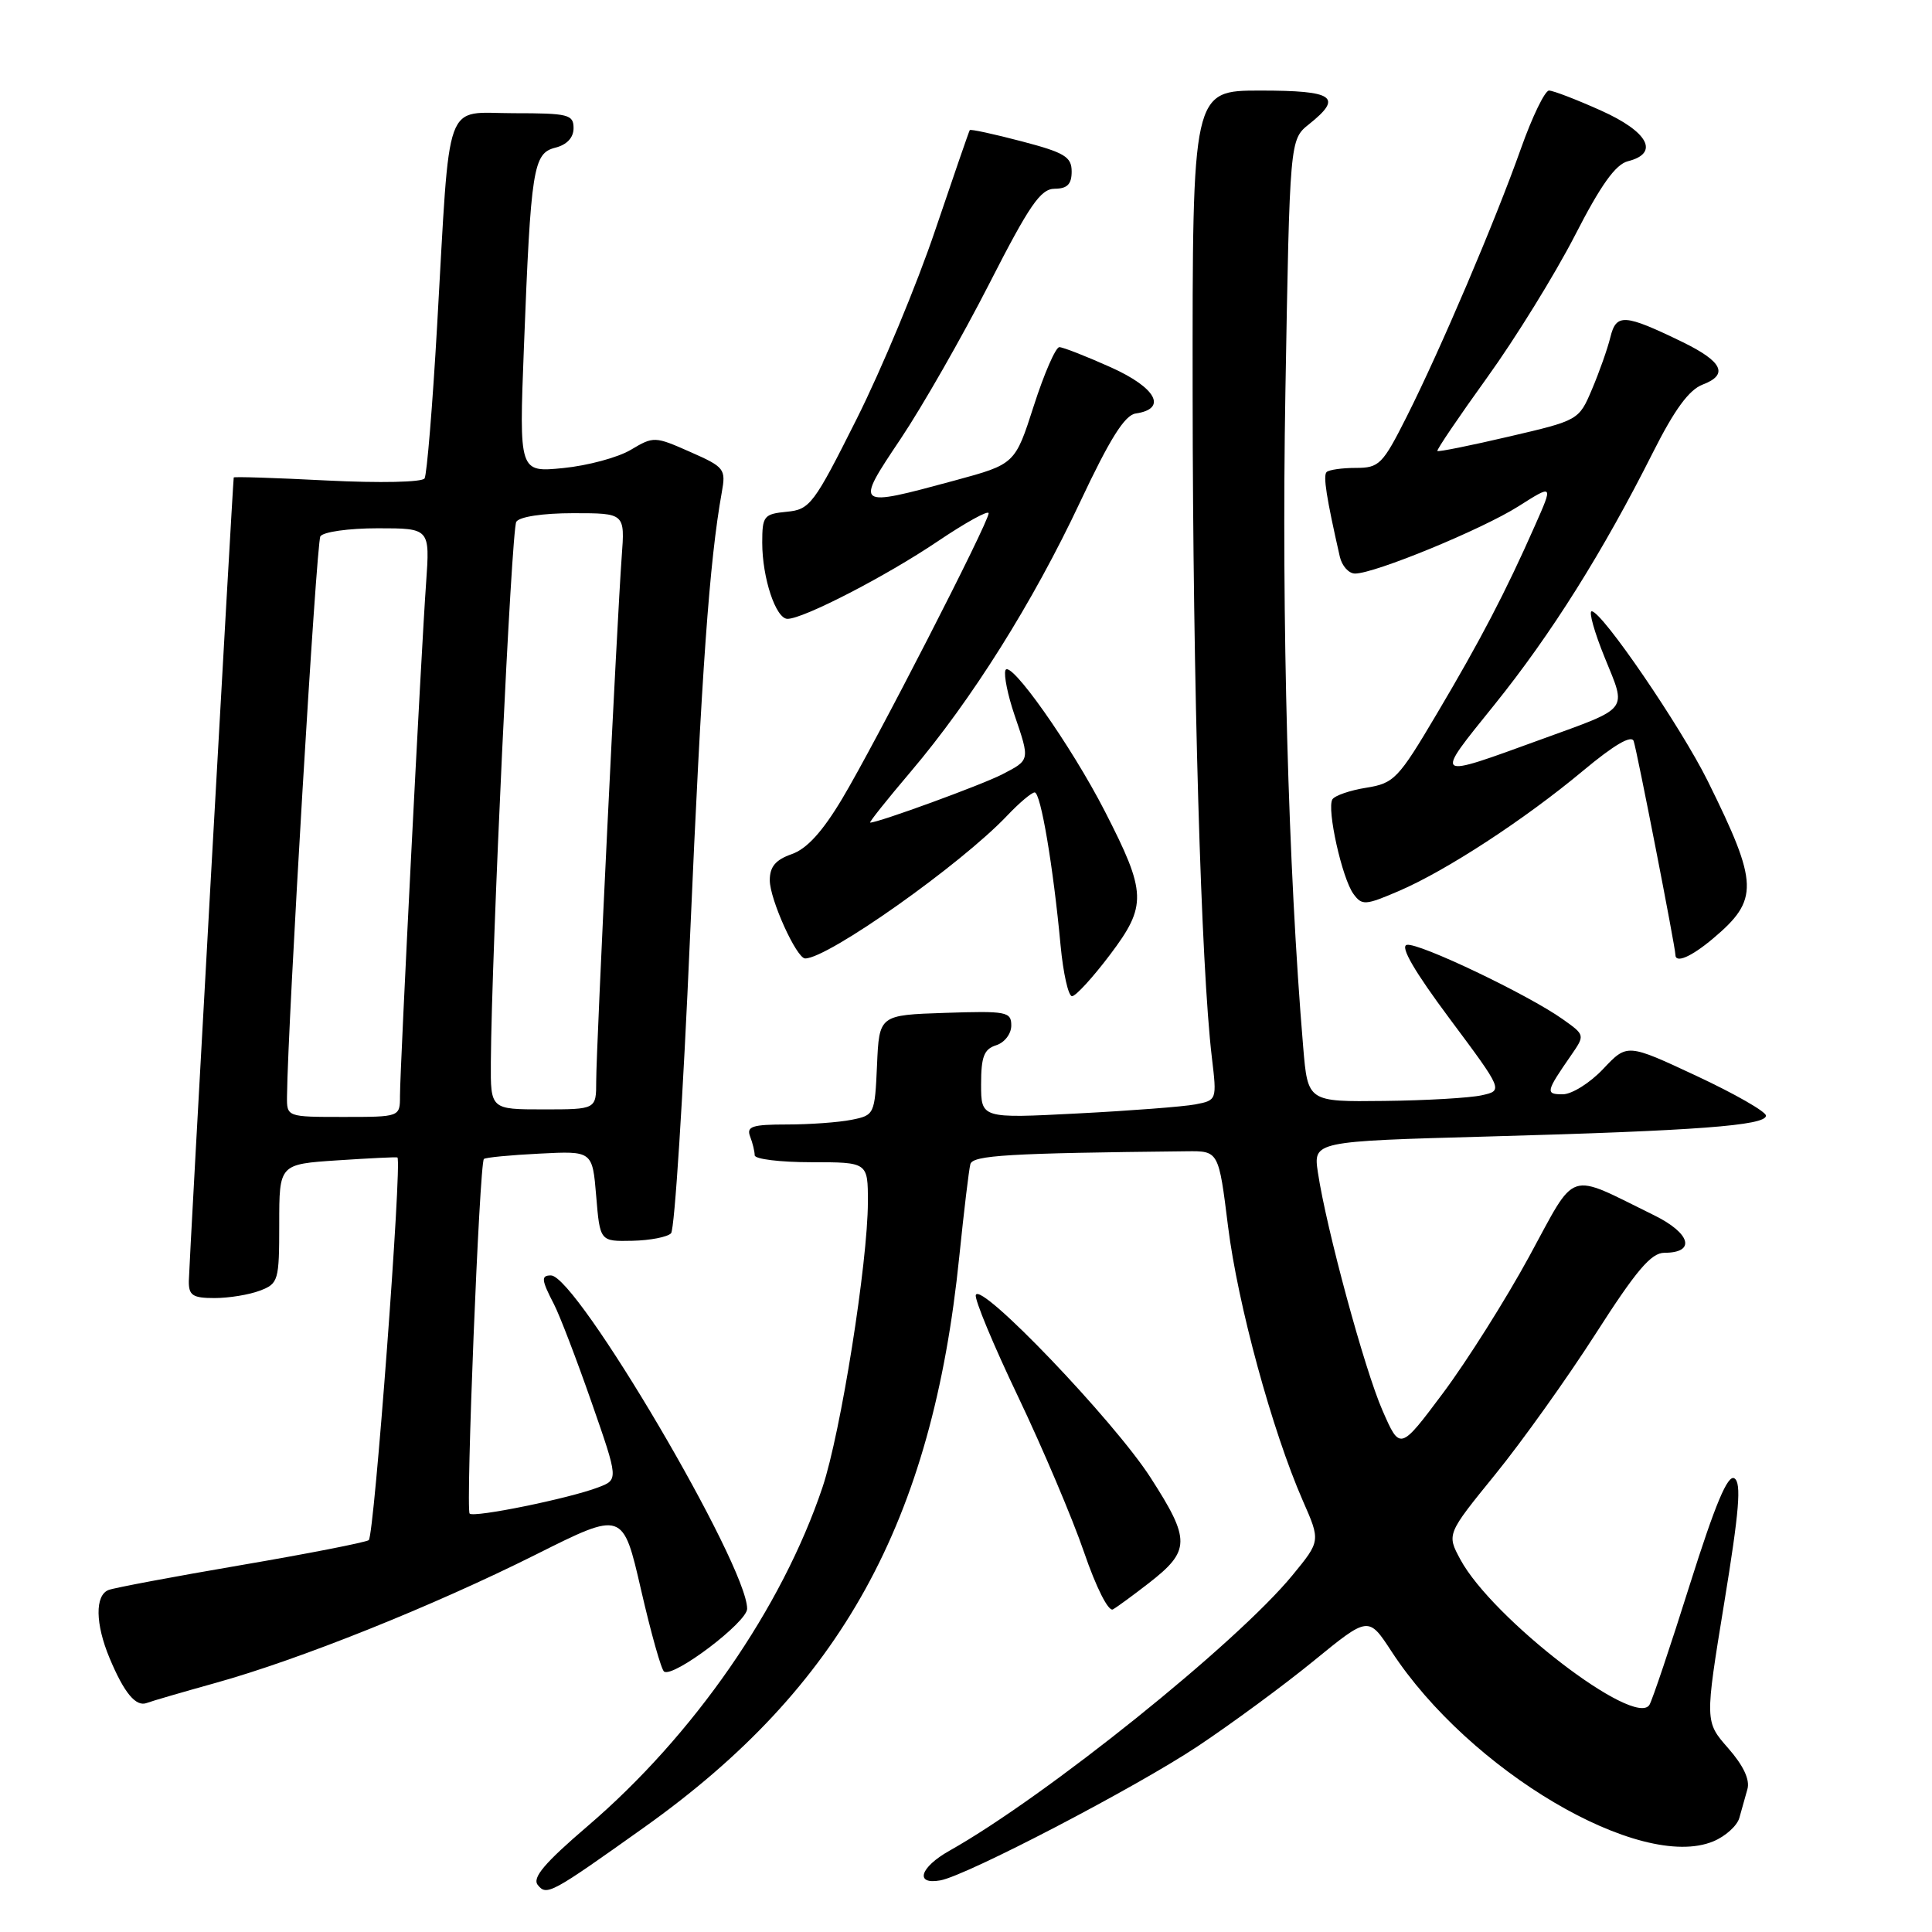 <?xml version="1.0" encoding="UTF-8" standalone="no"?>
<!DOCTYPE svg PUBLIC "-//W3C//DTD SVG 1.1//EN" "http://www.w3.org/Graphics/SVG/1.1/DTD/svg11.dtd" >
<svg xmlns="http://www.w3.org/2000/svg" xmlns:xlink="http://www.w3.org/1999/xlink" version="1.1" viewBox="0 0 256 256">
 <g >
 <path fill="currentColor"
d=" M 85.39 242.11 C 111.45 223.56 123.53 201.68 127.11 166.50 C 127.73 160.45 128.39 154.94 128.58 154.25 C 128.91 153.08 133.63 152.80 157.24 152.55 C 161.48 152.50 161.48 152.50 162.72 162.49 C 164.01 172.85 168.56 189.55 172.63 198.85 C 174.98 204.19 174.98 204.19 171.28 208.70 C 163.89 217.72 138.59 238.04 125.81 245.23 C 121.89 247.43 121.17 249.78 124.60 249.16 C 128.09 248.53 150.40 236.90 158.69 231.40 C 163.19 228.40 170.13 223.30 174.10 220.05 C 181.33 214.15 181.33 214.15 184.38 218.82 C 194.70 234.63 217.35 248.00 227.02 243.99 C 228.62 243.33 230.17 241.93 230.47 240.89 C 230.76 239.85 231.24 238.14 231.54 237.08 C 231.90 235.83 231.01 233.94 228.99 231.64 C 225.90 228.12 225.90 228.12 228.47 212.38 C 230.46 200.21 230.77 196.48 229.82 195.89 C 228.94 195.34 227.29 199.27 223.91 209.97 C 221.34 218.14 218.93 225.30 218.56 225.90 C 216.64 229.01 197.71 214.45 193.50 206.63 C 191.70 203.28 191.70 203.28 198.11 195.39 C 201.64 191.05 207.63 182.66 211.42 176.75 C 216.81 168.33 218.79 166.00 220.54 166.00 C 224.75 166.00 224.03 163.41 219.16 161.02 C 207.48 155.29 209.01 154.78 202.62 166.50 C 199.50 172.23 194.37 180.35 191.23 184.56 C 185.51 192.21 185.51 192.21 183.19 186.90 C 180.81 181.48 175.75 162.82 174.63 155.37 C 174.01 151.23 174.01 151.23 197.26 150.59 C 224.81 149.83 234.00 149.14 234.00 147.83 C 234.00 147.30 229.86 144.93 224.81 142.57 C 215.61 138.27 215.61 138.27 212.44 141.63 C 210.69 143.49 208.28 145.00 207.07 145.00 C 204.75 145.00 204.82 144.68 208.18 139.83 C 210.03 137.15 210.03 137.15 207.07 135.05 C 202.48 131.79 187.96 124.86 186.41 125.20 C 185.49 125.40 187.42 128.72 192.10 135.00 C 199.18 144.50 199.18 144.50 196.34 145.13 C 194.78 145.48 188.95 145.82 183.40 145.88 C 173.29 146.00 173.29 146.00 172.68 138.75 C 170.69 115.08 169.80 82.16 170.32 52.00 C 170.90 18.50 170.90 18.50 173.45 16.46 C 177.99 12.84 176.78 12.00 167.00 12.00 C 158.00 12.00 158.00 12.00 158.03 52.25 C 158.06 90.77 159.14 128.11 160.58 140.14 C 161.25 145.76 161.24 145.79 158.38 146.34 C 156.79 146.64 149.76 147.18 142.75 147.54 C 130.00 148.20 130.00 148.20 130.00 143.67 C 130.00 140.01 130.39 139.01 132.00 138.50 C 133.11 138.15 134.00 136.99 134.00 135.89 C 134.00 134.06 133.39 133.94 125.25 134.21 C 116.50 134.50 116.50 134.50 116.21 141.13 C 115.92 147.66 115.86 147.78 112.83 148.38 C 111.14 148.72 107.28 149.00 104.27 149.00 C 99.68 149.00 98.89 149.26 99.39 150.58 C 99.73 151.45 100.00 152.58 100.00 153.08 C 100.00 153.59 103.38 154.00 107.50 154.00 C 115.00 154.00 115.00 154.00 115.00 159.25 C 114.99 167.31 111.40 189.86 108.99 197.06 C 103.62 213.05 91.90 229.96 77.86 241.97 C 72.15 246.86 70.49 248.82 71.26 249.77 C 72.44 251.24 72.99 250.94 85.39 242.11 Z  M 28.55 223.00 C 39.64 219.92 57.40 212.80 71.02 205.98 C 82.54 200.21 82.54 200.21 84.94 210.65 C 86.26 216.39 87.63 221.27 88.00 221.50 C 89.29 222.30 99.00 214.94 99.00 213.17 C 99.00 207.38 76.41 169.00 73.00 169.00 C 71.67 169.00 71.73 169.59 73.40 172.81 C 74.17 174.30 76.41 180.15 78.38 185.80 C 81.96 196.07 81.96 196.07 79.25 197.09 C 75.40 198.56 62.79 201.13 62.23 200.56 C 61.69 200.02 63.53 154.12 64.12 153.57 C 64.33 153.37 67.65 153.05 71.50 152.86 C 78.50 152.50 78.50 152.50 79.00 158.50 C 79.50 164.50 79.50 164.50 83.79 164.41 C 86.15 164.36 88.46 163.91 88.92 163.41 C 89.39 162.91 90.52 145.18 91.44 124.00 C 92.96 88.96 94.00 74.36 95.64 65.24 C 96.20 62.14 96.01 61.89 91.45 59.88 C 86.77 57.81 86.61 57.80 83.59 59.60 C 81.89 60.62 77.86 61.70 74.64 62.02 C 68.78 62.60 68.78 62.60 69.42 46.05 C 70.34 22.24 70.65 20.31 73.58 19.57 C 75.12 19.18 76.00 18.24 76.00 16.98 C 76.00 15.17 75.31 15.00 68.06 15.00 C 58.72 15.00 59.68 12.33 57.93 43.00 C 57.32 53.72 56.56 62.90 56.26 63.39 C 55.94 63.90 50.36 64.02 43.35 63.67 C 36.56 63.32 30.98 63.14 30.97 63.27 C 30.83 64.18 25.03 167.98 25.02 169.75 C 25.00 171.65 25.53 172.00 28.43 172.00 C 30.32 172.00 33.02 171.56 34.43 171.02 C 36.89 170.09 37.00 169.71 37.00 162.16 C 37.00 154.26 37.00 154.26 44.75 153.75 C 49.01 153.47 52.57 153.29 52.66 153.37 C 53.30 153.92 49.58 203.63 48.86 204.08 C 48.36 204.39 40.71 205.89 31.86 207.40 C 23.02 208.91 15.15 210.39 14.39 210.68 C 12.57 211.38 12.62 215.17 14.52 219.71 C 16.45 224.33 18.01 226.21 19.46 225.65 C 20.08 225.41 24.17 224.22 28.55 223.00 Z  M 152.20 209.79 C 157.76 205.47 157.78 204.06 152.44 195.77 C 147.59 188.24 129.91 169.76 129.30 171.59 C 129.11 172.16 131.63 178.22 134.90 185.06 C 138.16 191.90 142.10 201.18 143.64 205.67 C 145.25 210.37 146.88 213.59 147.47 213.25 C 148.04 212.93 150.16 211.37 152.20 209.79 Z  M 147.08 126.51 C 152.00 119.99 151.94 118.30 146.40 107.50 C 141.93 98.78 133.76 87.21 133.22 88.83 C 133.00 89.49 133.54 92.13 134.41 94.69 C 136.49 100.79 136.51 100.68 132.81 102.60 C 130.13 103.99 116.41 109.00 115.30 109.00 C 115.11 109.00 117.52 105.97 120.67 102.26 C 128.76 92.72 136.87 79.81 143.12 66.52 C 147.07 58.13 149.03 55.00 150.49 54.79 C 154.73 54.17 153.21 51.37 147.17 48.66 C 143.91 47.20 140.85 46.00 140.37 46.00 C 139.88 46.00 138.36 49.49 136.99 53.75 C 134.50 61.50 134.50 61.50 126.50 63.67 C 113.24 67.26 113.24 67.26 119.34 58.15 C 122.23 53.83 127.50 44.61 131.05 37.66 C 136.41 27.16 137.88 25.02 139.75 25.01 C 141.42 25.00 142.00 24.41 142.00 22.73 C 142.00 20.78 141.08 20.22 135.35 18.72 C 131.69 17.76 128.61 17.09 128.50 17.24 C 128.40 17.38 126.34 23.35 123.92 30.50 C 121.51 37.65 116.83 48.90 113.52 55.50 C 107.83 66.85 107.32 67.52 104.25 67.81 C 101.21 68.11 101.00 68.37 101.00 71.91 C 101.00 76.58 102.80 82.00 104.35 82.00 C 106.45 82.00 117.40 76.35 124.25 71.73 C 127.96 69.23 131.00 67.55 131.00 68.01 C 131.00 69.23 116.00 98.47 111.59 105.84 C 108.98 110.21 106.90 112.49 104.90 113.18 C 102.77 113.93 102.00 114.84 102.00 116.64 C 102.00 119.17 105.55 127.00 106.69 127.00 C 109.71 127.00 127.27 114.59 133.44 108.09 C 135.05 106.39 136.70 105.00 137.10 105.00 C 137.90 105.00 139.56 114.81 140.53 125.25 C 140.88 128.96 141.56 132.00 142.05 132.00 C 142.54 132.00 144.80 129.53 147.08 126.51 Z  M 226.95 124.39 C 233.11 119.21 233.04 117.15 226.29 103.50 C 222.71 96.28 212.27 81.00 210.91 81.00 C 210.49 81.00 211.26 83.77 212.64 87.15 C 215.55 94.31 216.05 93.67 204.25 97.96 C 189.75 103.23 189.96 103.38 198.02 93.38 C 205.55 84.03 212.41 73.11 219.06 59.88 C 221.88 54.28 223.81 51.64 225.61 50.96 C 229.08 49.64 228.26 47.92 222.96 45.33 C 215.23 41.58 214.16 41.51 213.38 44.69 C 213.00 46.24 211.90 49.34 210.94 51.60 C 209.21 55.68 209.17 55.70 199.94 57.85 C 194.85 59.04 190.58 59.90 190.46 59.76 C 190.33 59.62 193.30 55.24 197.05 50.03 C 200.80 44.83 206.02 36.37 208.66 31.25 C 212.11 24.51 214.07 21.77 215.72 21.36 C 219.93 20.30 218.40 17.45 212.12 14.64 C 208.89 13.19 205.80 12.00 205.25 12.00 C 204.71 12.00 203.03 15.46 201.53 19.69 C 198.10 29.36 190.86 46.34 186.39 55.22 C 183.20 61.55 182.75 62.00 179.65 62.00 C 177.83 62.00 176.09 62.25 175.78 62.55 C 175.30 63.03 175.75 65.92 177.53 73.75 C 177.81 74.99 178.72 76.00 179.55 76.00 C 182.16 76.00 196.37 70.15 201.20 67.09 C 205.82 64.16 205.82 64.16 203.39 69.64 C 199.51 78.43 196.15 84.87 190.36 94.63 C 185.28 103.21 184.72 103.79 181.03 104.38 C 178.88 104.72 176.86 105.42 176.55 105.92 C 175.78 107.17 177.83 116.39 179.34 118.45 C 180.47 120.00 180.91 119.97 185.34 118.07 C 191.63 115.37 201.98 108.62 209.76 102.13 C 213.87 98.70 216.18 97.35 216.47 98.20 C 216.91 99.47 222.00 125.53 222.00 126.51 C 222.00 127.69 224.08 126.80 226.95 124.39 Z  M 38.03 145.25 C 38.14 135.32 41.92 71.94 42.45 71.07 C 42.82 70.48 46.19 70.00 50.05 70.00 C 56.97 70.00 56.97 70.00 56.46 77.25 C 55.80 86.42 53.00 141.48 53.00 145.21 C 53.00 148.00 53.00 148.00 45.50 148.00 C 38.00 148.00 38.00 148.00 38.03 145.25 Z  M 65.04 140.75 C 65.14 126.03 67.77 70.18 68.41 69.14 C 68.83 68.47 71.92 68.00 75.96 68.00 C 82.81 68.00 82.81 68.00 82.38 73.75 C 81.76 82.15 79.00 138.89 79.00 143.27 C 79.00 147.00 79.00 147.00 72.00 147.00 C 65.00 147.00 65.00 147.00 65.04 140.75 Z "/>
</g>
</svg>